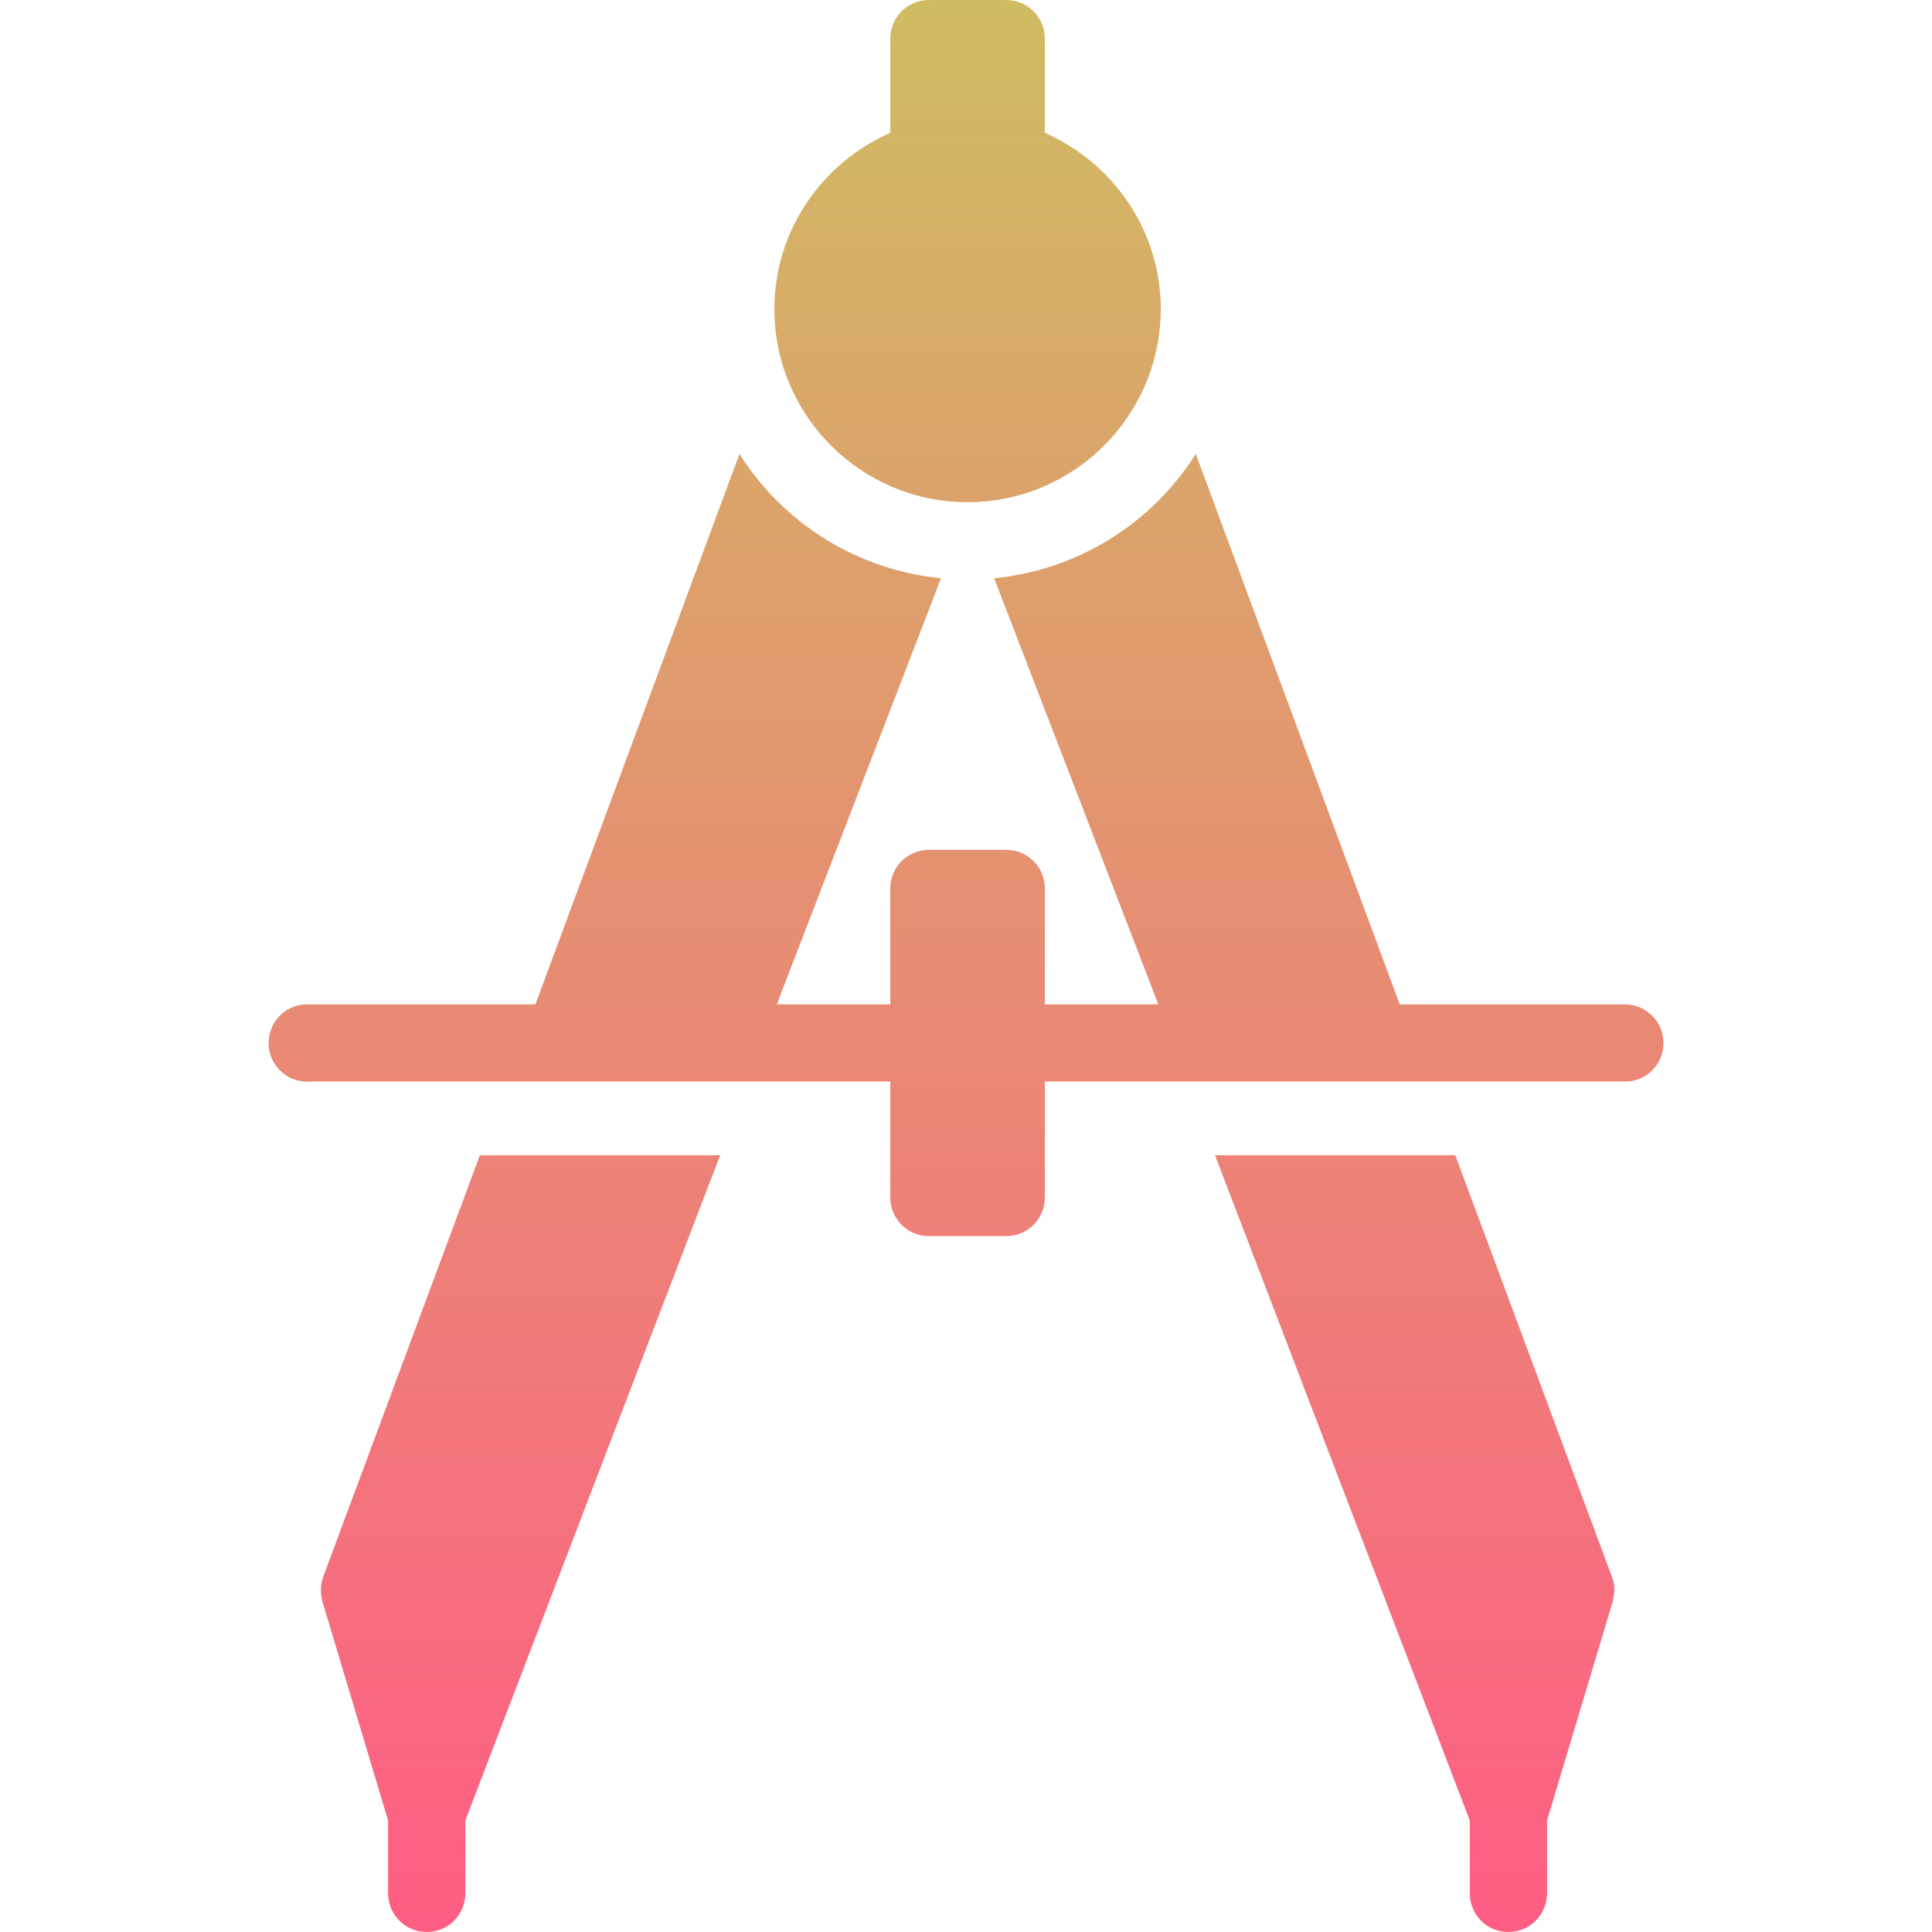 <svg xmlns="http://www.w3.org/2000/svg" width="16" height="16" version="1.1">
 <defs>
   <style id="current-color-scheme" type="text/css">
   .ColorScheme-Text { color: #0abdc6; } .ColorScheme-Highlight { color:#5294e2; }
  </style>
  <linearGradient id="arrongin" x1="0%" x2="0%" y1="0%" y2="100%">
   <stop offset="0%" style="stop-color:#dd9b44; stop-opacity:1"/>
   <stop offset="100%" style="stop-color:#ad6c16; stop-opacity:1"/>
  </linearGradient>
  <linearGradient id="aurora" x1="0%" x2="0%" y1="0%" y2="100%">
   <stop offset="0%" style="stop-color:#09D4DF; stop-opacity:1"/>
   <stop offset="100%" style="stop-color:#9269F4; stop-opacity:1"/>
  </linearGradient>
  <linearGradient id="cyberneon" x1="0%" x2="0%" y1="0%" y2="100%">
    <stop offset="0" style="stop-color:#0abdc6; stop-opacity:1"/>
    <stop offset="1" style="stop-color:#ea00d9; stop-opacity:1"/>
  </linearGradient>
  <linearGradient id="fitdance" x1="0%" x2="0%" y1="0%" y2="100%">
   <stop offset="0%" style="stop-color:#1AD6AB; stop-opacity:1"/>
   <stop offset="100%" style="stop-color:#329DB6; stop-opacity:1"/>
  </linearGradient>
  <linearGradient id="oomox" x1="0%" x2="0%" y1="0%" y2="100%">
   <stop offset="0%" style="stop-color:#cfbc62; stop-opacity:1"/>
   <stop offset="100%" style="stop-color:#ff5d84; stop-opacity:1"/>
  </linearGradient>
  <linearGradient id="rainblue" x1="0%" x2="0%" y1="0%" y2="100%">
   <stop offset="0%" style="stop-color:#00F260; stop-opacity:1"/>
   <stop offset="100%" style="stop-color:#0575E6; stop-opacity:1"/>
  </linearGradient>
  <linearGradient id="sunrise" x1="0%" x2="0%" y1="0%" y2="100%">
   <stop offset="0%" style="stop-color: #FF8501; stop-opacity:1"/>
   <stop offset="100%" style="stop-color: #FFCB01; stop-opacity:1"/>
  </linearGradient>
  <linearGradient id="telinkrin" x1="0%" x2="0%" y1="0%" y2="100%">
   <stop offset="0%" style="stop-color: #b2ced6; stop-opacity:1"/>
   <stop offset="100%" style="stop-color: #6da5b7; stop-opacity:1"/>
  </linearGradient>
  <linearGradient id="60spsycho" x1="0%" x2="0%" y1="0%" y2="100%">
   <stop offset="0%" style="stop-color: #df5940; stop-opacity:1"/>
   <stop offset="25%" style="stop-color: #d8d15f; stop-opacity:1"/>
   <stop offset="50%" style="stop-color: #e9882a; stop-opacity:1"/>
   <stop offset="100%" style="stop-color: #279362; stop-opacity:1"/>
  </linearGradient>
  <linearGradient id="90ssummer" x1="0%" x2="0%" y1="0%" y2="100%">
   <stop offset="0%" style="stop-color: #f618c7; stop-opacity:1"/>
   <stop offset="20%" style="stop-color: #94ffab; stop-opacity:1"/>
   <stop offset="50%" style="stop-color: #fbfd54; stop-opacity:1"/>
   <stop offset="100%" style="stop-color: #0f83ae; stop-opacity:1"/>
  </linearGradient>
 </defs>
 <path fill="url(#oomox)" class="ColorScheme-Text" d="M 7.693 0 C 7.516 0 7.373 0.142 7.373 0.32 L 7.373 1.1 C 6.811 1.347 6.413 1.906 6.413 2.559 C 6.413 3.442 7.131 4.159 8.013 4.159 C 8.895 4.159 9.613 3.442 9.613 2.559 C 9.613 1.906 9.215 1.347 8.653 1.1 L 8.653 0.32 C 8.653 0.142 8.51 0 8.333 0 L 7.693 0 Z M 6.124 3.759 L 4.434 8.318 L 2.565 8.318 C 2.473 8.312 2.383 8.346 2.318 8.411 C 2.253 8.476 2.219 8.566 2.225 8.658 C 2.236 8.834 2.389 8.969 2.565 8.957 L 7.373 8.957 L 7.373 9.917 C 7.373 10.095 7.516 10.237 7.693 10.237 L 8.333 10.237 C 8.51 10.237 8.653 10.095 8.653 9.917 L 8.653 8.957 L 13.451 8.957 C 13.567 8.959 13.674 8.899 13.733 8.799 C 13.79 8.699 13.79 8.576 13.733 8.476 C 13.674 8.377 13.566 8.316 13.451 8.318 L 11.592 8.318 L 9.903 3.759 C 9.535 4.342 8.918 4.722 8.233 4.789 L 9.593 8.318 L 8.653 8.318 L 8.653 7.358 C 8.653 7.18 8.51 7.038 8.333 7.038 L 7.693 7.038 C 7.516 7.038 7.373 7.18 7.373 7.358 L 7.373 8.318 L 6.433 8.318 L 7.793 4.789 C 7.107 4.721 6.491 4.341 6.124 3.759 Z M 3.974 9.567 L 2.674 13.066 C 2.652 13.135 2.652 13.208 2.674 13.276 L 3.214 15.076 L 3.214 15.676 C 3.213 15.791 3.273 15.898 3.373 15.957 C 3.473 16.014 3.595 16.014 3.695 15.957 C 3.795 15.898 3.855 15.79 3.854 15.676 L 3.854 15.076 L 5.964 9.567 L 3.974 9.567 Z M 10.062 9.567 L 12.172 15.076 L 12.172 15.676 C 12.171 15.791 12.231 15.898 12.33 15.957 C 12.431 16.014 12.553 16.014 12.653 15.957 C 12.753 15.898 12.813 15.79 12.812 15.676 L 12.812 15.076 L 13.352 13.276 C 13.371 13.209 13.377 13.131 13.352 13.066 L 12.052 9.567 L 10.062 9.567 Z"/>
</svg>
